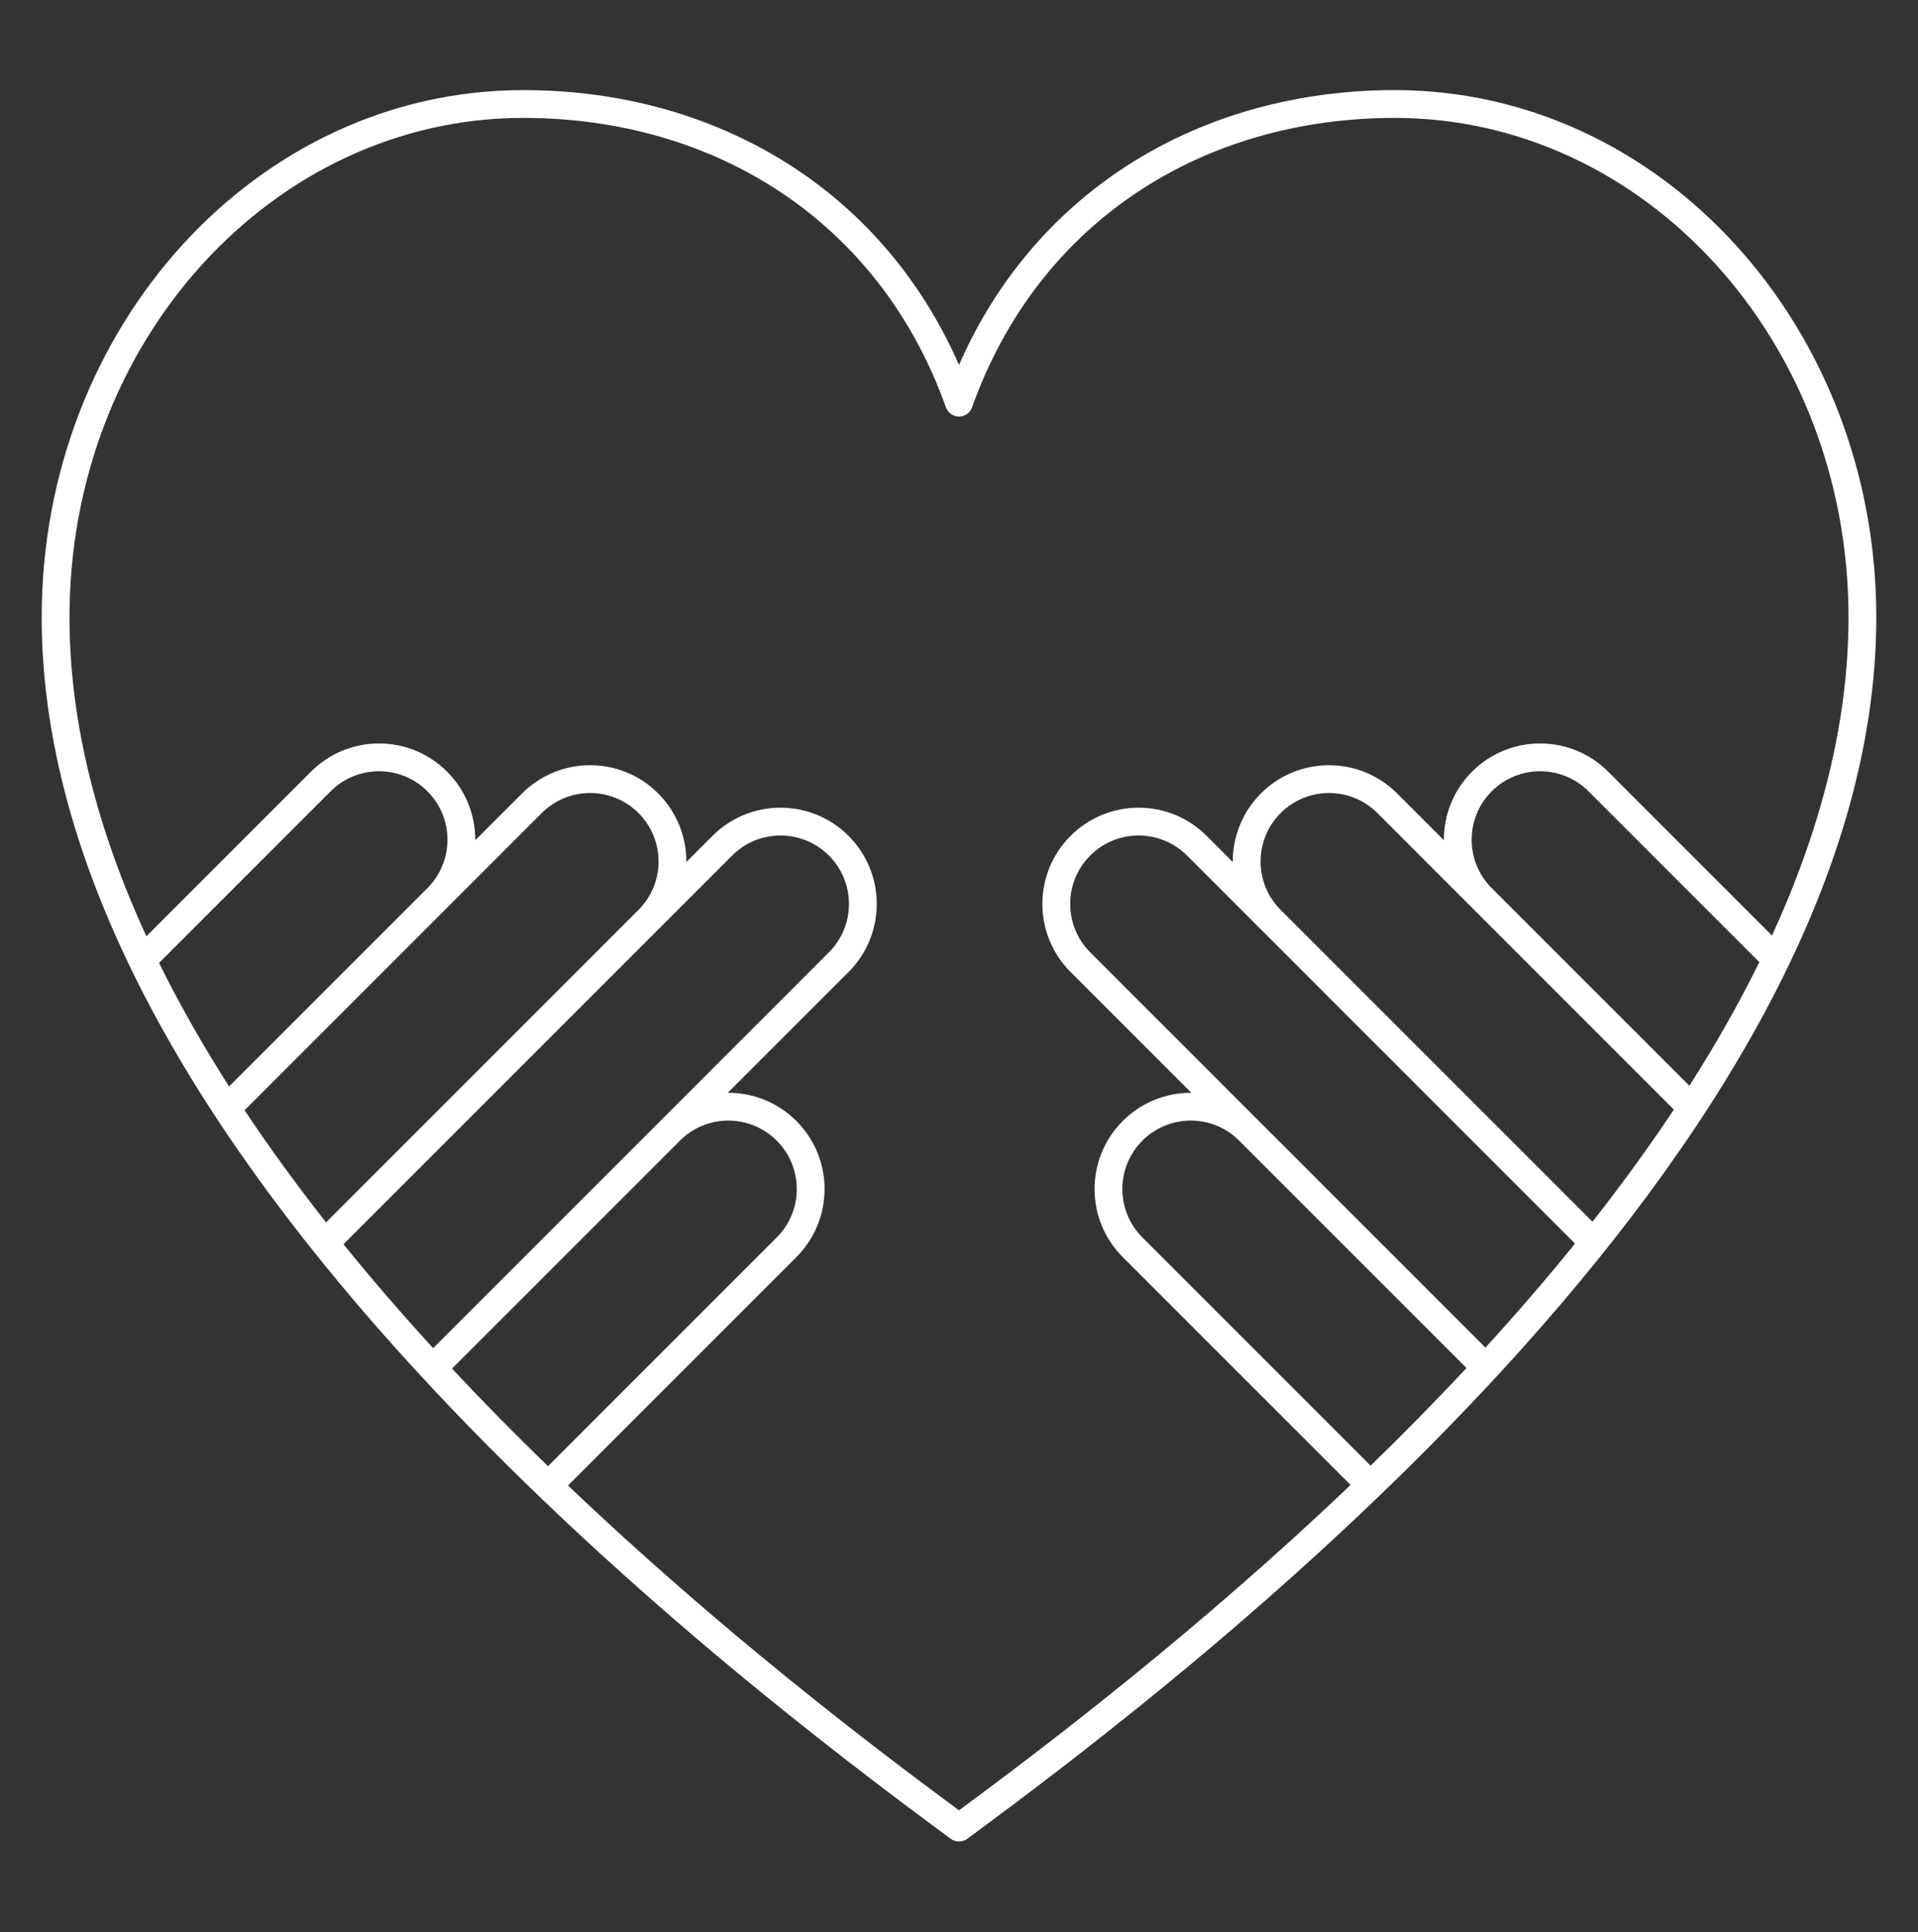 <svg width="138" height="139" viewBox="0 0 138 139" fill="none" xmlns="http://www.w3.org/2000/svg">
<rect x="0" y="0" width="138" height="139" fill="#333333" stroke="none"/>
<path fill-rule="evenodd" clip-rule="evenodd" d="M3 44.405C3 23.551 18.428 6.483 37.649 6.483C51.456 6.483 63.439 13.564 69 26.254C74.561 13.564 86.543 6.483 100.351 6.483C119.572 6.483 135 23.551 135 44.405C135 63.697 122.611 82.699 108.372 98.276C94.097 113.892 77.782 126.261 69.593 132.289C69.24 132.548 68.76 132.548 68.407 132.289C60.218 126.261 43.903 113.892 29.628 98.276C15.389 82.699 3 63.697 3 44.405ZM37.649 8.483C19.703 8.483 5 24.477 5 44.405C5 52.127 7.079 59.851 10.531 67.359L22.376 55.514C25.079 52.81 29.463 52.81 32.167 55.514C33.529 56.876 34.205 58.663 34.195 60.448L37.563 57.08C40.267 54.376 44.651 54.376 47.355 57.08C48.717 58.442 49.393 60.231 49.383 62.016L51.262 60.136C53.966 57.432 58.35 57.432 61.054 60.136C63.758 62.84 63.758 67.224 61.054 69.928L52.363 78.619C54.149 78.609 55.938 79.284 57.3 80.647C60.004 83.351 60.004 87.735 57.3 90.439L40.868 106.87C51.791 117.283 62.588 125.507 69 130.241C75.42 125.501 86.237 117.262 97.174 106.83L80.782 90.439C78.078 87.735 78.078 83.351 80.782 80.647C82.144 79.284 83.933 78.609 85.719 78.619L77.028 69.928C74.324 67.224 74.324 62.84 77.028 60.136C79.732 57.432 84.116 57.432 86.82 60.136L88.699 62.016C88.689 60.231 89.365 58.442 90.727 57.08C93.431 54.376 97.815 54.376 100.519 57.08L103.887 60.448C103.877 58.663 104.553 56.876 105.915 55.514C108.619 52.81 113.002 52.81 115.706 55.514L127.495 67.302C130.932 59.813 133 52.108 133 44.405C133 24.477 118.297 8.483 100.351 8.483C86.473 8.483 74.686 15.989 69.942 29.302C69.8 29.7 69.423 29.966 69 29.966C68.577 29.966 68.2 29.7 68.058 29.302C63.315 15.989 51.527 8.483 37.649 8.483ZM39.427 105.484L55.886 89.025C57.809 87.102 57.809 83.984 55.886 82.061C53.963 80.138 50.846 80.138 48.923 82.061L32.523 98.461C34.794 100.89 37.109 103.235 39.427 105.484ZM31.163 96.991L59.64 68.514C61.563 66.591 61.563 63.473 59.64 61.55C57.717 59.628 54.599 59.628 52.677 61.55L24.713 89.513C26.766 92.049 28.908 94.524 31.105 96.927C31.124 96.948 31.143 96.969 31.163 96.991ZM23.458 87.94L45.941 65.458C47.864 63.535 47.864 60.417 45.941 58.494C44.018 56.571 40.9 56.571 38.977 58.494L32.257 65.215C32.227 65.245 32.198 65.276 32.167 65.306L17.598 79.875C19.423 82.617 21.389 85.31 23.458 87.94ZM16.481 78.162L30.829 63.815C32.676 61.886 32.651 58.826 30.753 56.928C28.83 55.005 25.713 55.005 23.79 56.928L11.444 69.274C12.926 72.28 14.62 75.247 16.481 78.162ZM105.517 98.418C103.246 100.848 100.932 103.193 98.615 105.443L82.196 89.025C80.273 87.102 80.273 83.984 82.196 82.061C84.119 80.138 87.237 80.138 89.159 82.061L105.517 98.418ZM106.895 96.927L106.876 96.948L78.442 68.514C76.519 66.591 76.519 63.473 78.442 61.55C80.365 59.628 83.483 59.628 85.406 61.55L113.323 89.468C111.259 92.02 109.105 94.51 106.895 96.927ZM120.434 79.826C118.611 82.569 116.646 85.263 114.578 87.894L92.141 65.458C90.219 63.535 90.219 60.417 92.141 58.494C94.064 56.571 97.182 56.571 99.105 58.494L105.825 65.215C105.855 65.245 105.884 65.276 105.915 65.306L120.434 79.826ZM126.583 69.219C125.103 72.226 123.411 75.195 121.551 78.112L107.253 63.815C105.406 61.886 105.431 58.826 107.329 56.928C109.252 55.005 112.369 55.005 114.292 56.928L126.583 69.219Z" fill="white"/>
</svg>
